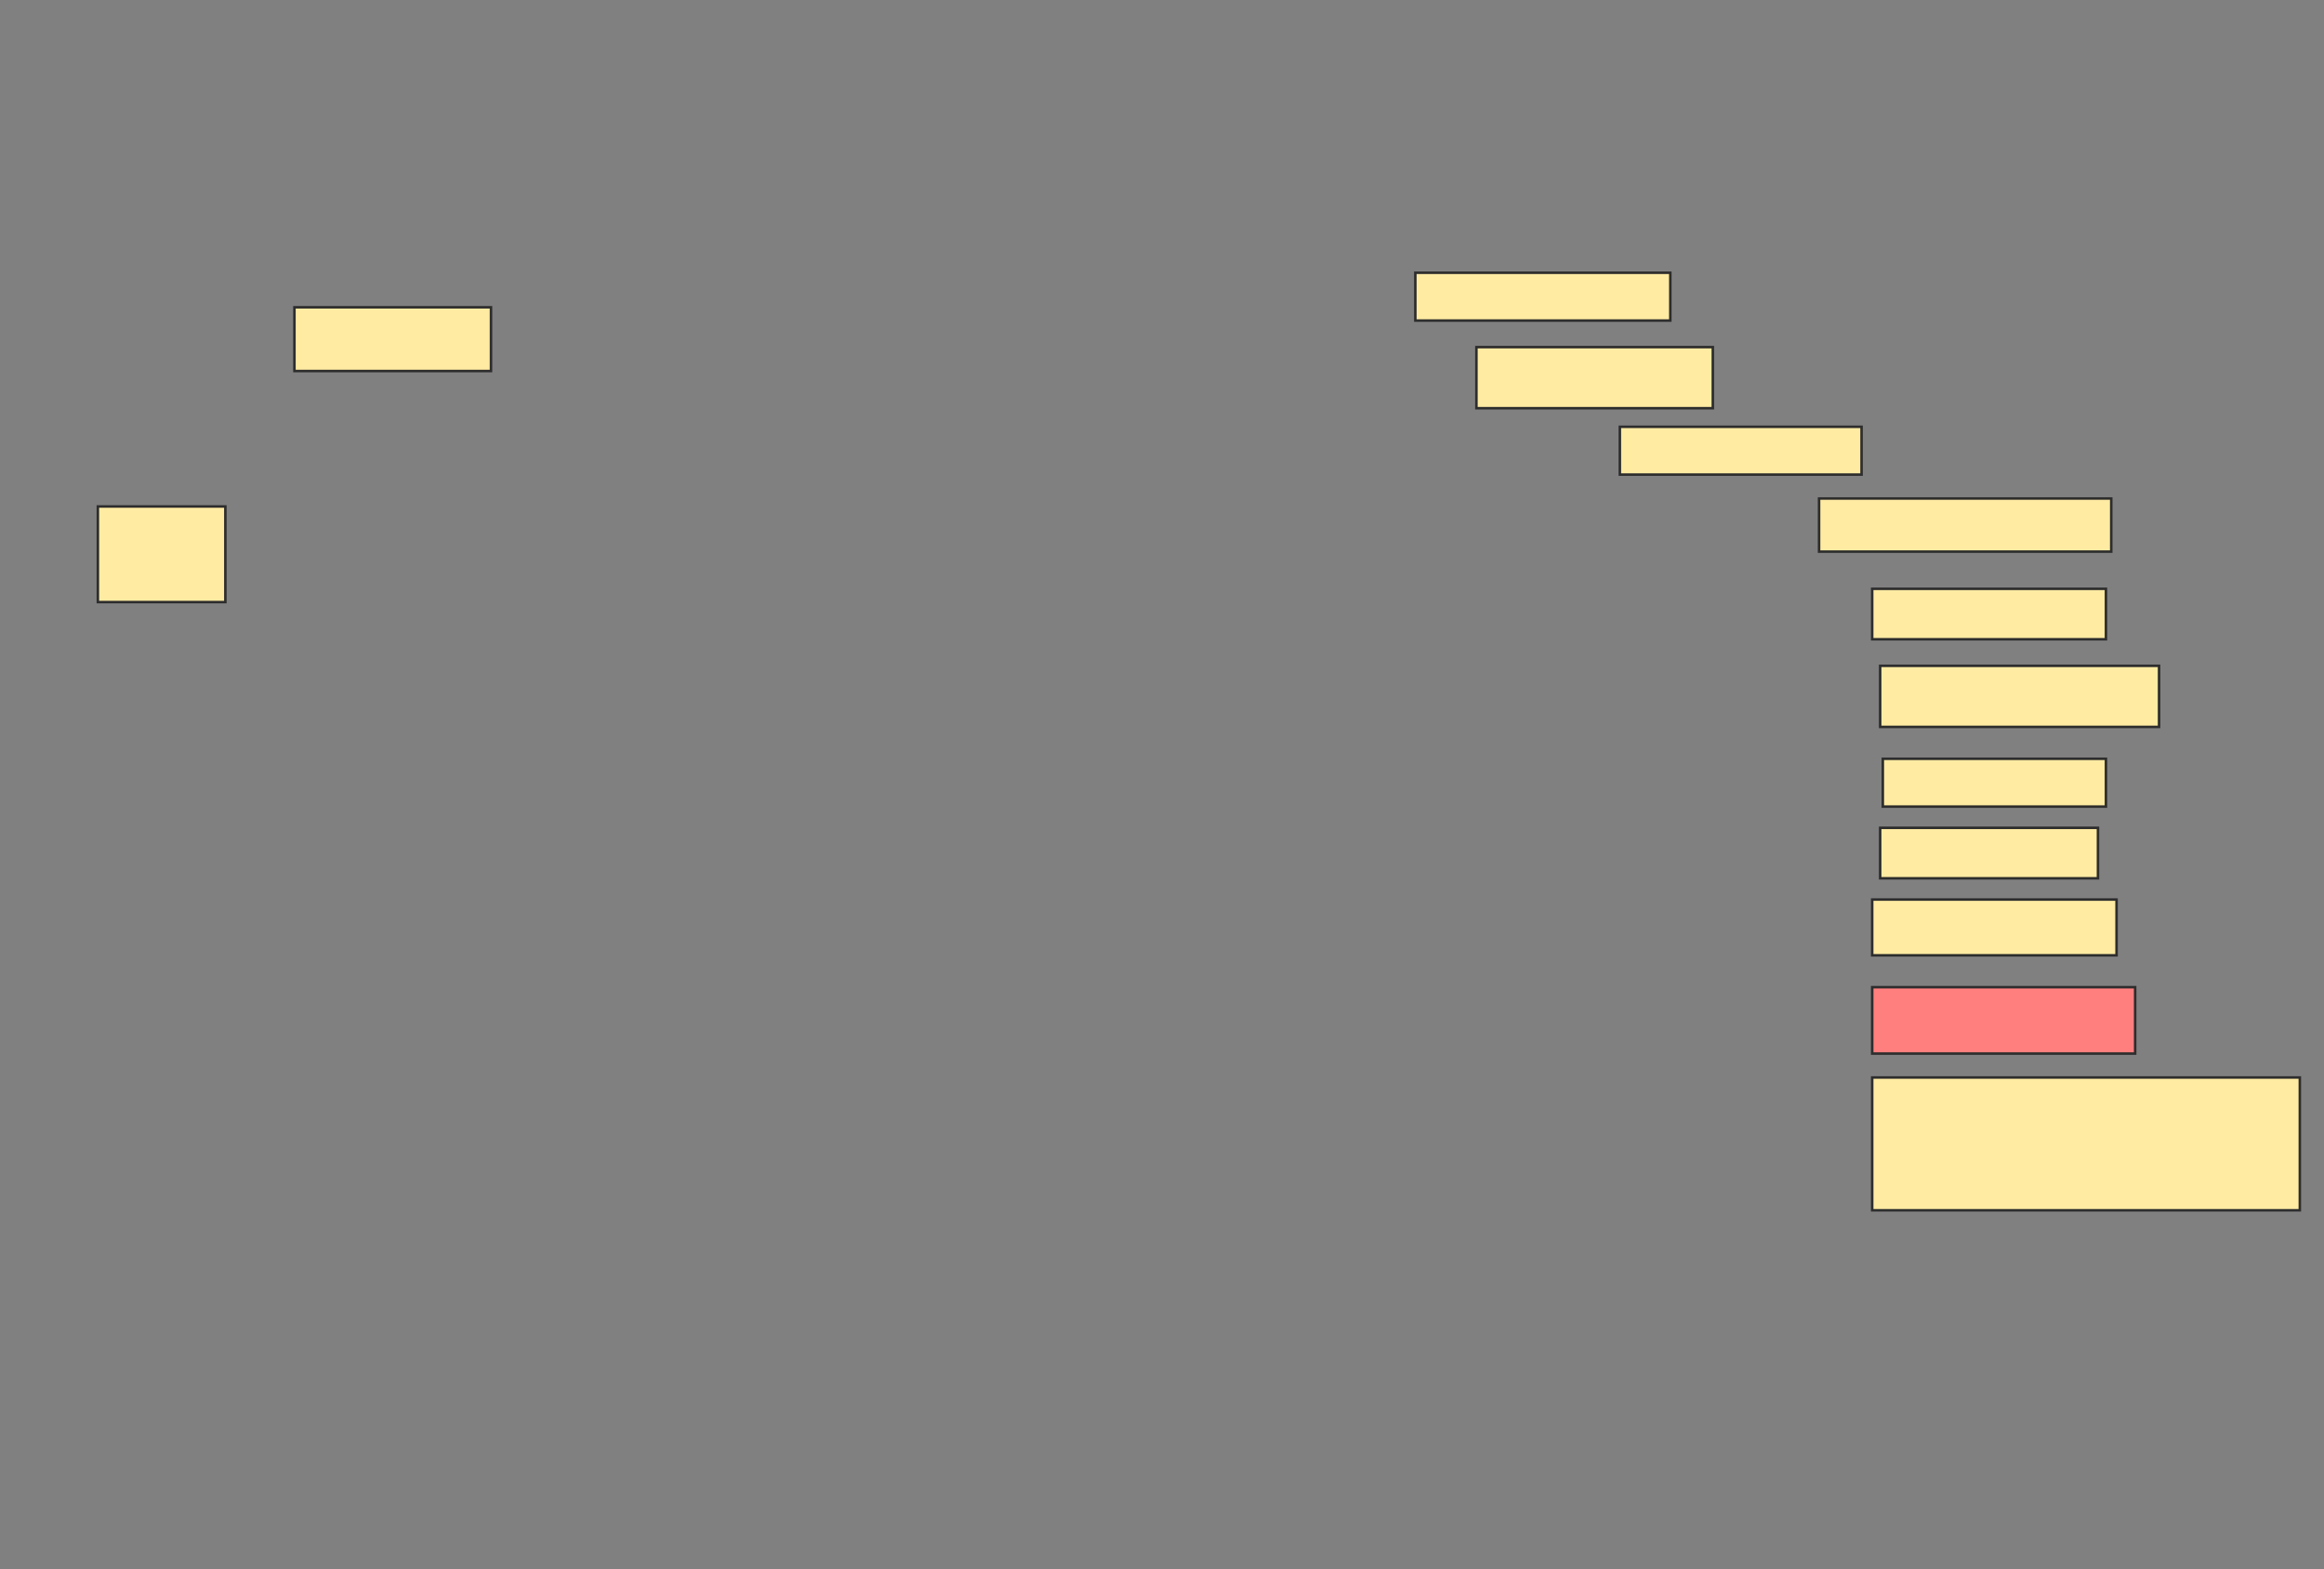 <svg xmlns="http://www.w3.org/2000/svg" width="921" height="622">
 <rect width="100%" height="100%" fill="#808080" stroke="none"/>
 <!-- Created with Image Occlusion Enhanced -->
 <g>
  <title>Labels</title>
 </g>
 <g>
  <title>Masks</title>
  <rect id="1ee4c2eb0a9b4a489eaf66f03c45848f-ao-1" height="37.895" width="50.526" y="200.737" x="38.789" stroke="#2D2D2D" fill="#FFEBA2"/>
  <rect id="1ee4c2eb0a9b4a489eaf66f03c45848f-ao-2" height="25.263" width="77.895" y="121.789" x="116.684" stroke="#2D2D2D" fill="#FFEBA2"/>
  <rect id="1ee4c2eb0a9b4a489eaf66f03c45848f-ao-3" height="18.947" width="101.053" y="108.105" x="560.895" stroke="#2D2D2D" fill="#FFEBA2"/>
  <rect id="1ee4c2eb0a9b4a489eaf66f03c45848f-ao-4" height="24.211" width="93.684" y="137.579" x="585.105" stroke="#2D2D2D" fill="#FFEBA2"/>
  <rect id="1ee4c2eb0a9b4a489eaf66f03c45848f-ao-5" height="18.947" width="95.789" y="169.158" x="641.947" stroke="#2D2D2D" fill="#FFEBA2"/>
  <rect id="1ee4c2eb0a9b4a489eaf66f03c45848f-ao-6" height="21.053" width="115.789" y="197.579" x="720.895" stroke="#2D2D2D" fill="#FFEBA2"/>
  <rect id="1ee4c2eb0a9b4a489eaf66f03c45848f-ao-7" height="20" width="92.632" y="233.368" x="741.947" stroke="#2D2D2D" fill="#FFEBA2"/>
  <rect id="1ee4c2eb0a9b4a489eaf66f03c45848f-ao-8" height="24.211" width="110.526" y="263.895" x="745.105" stroke="#2D2D2D" fill="#FFEBA2"/>
  <rect id="1ee4c2eb0a9b4a489eaf66f03c45848f-ao-9" height="18.947" width="88.421" y="300.737" x="746.158" stroke="#2D2D2D" fill="#FFEBA2"/>
  <rect id="1ee4c2eb0a9b4a489eaf66f03c45848f-ao-10" height="20" width="86.316" y="328.105" x="745.105" stroke="#2D2D2D" fill="#FFEBA2"/>
  <rect id="1ee4c2eb0a9b4a489eaf66f03c45848f-ao-11" height="22.105" width="96.842" y="356.526" x="741.947" stroke="#2D2D2D" fill="#FFEBA2"/>
  <rect id="1ee4c2eb0a9b4a489eaf66f03c45848f-ao-12" height="26.316" width="104.211" y="391.263" x="741.947" stroke="#2D2D2D" fill="#FF7E7E" class="qshape"/>
  <rect id="1ee4c2eb0a9b4a489eaf66f03c45848f-ao-13" height="52.632" width="169.474" y="427.053" x="741.947" stroke="#2D2D2D" fill="#FFEBA2"/>
 </g>
</svg>